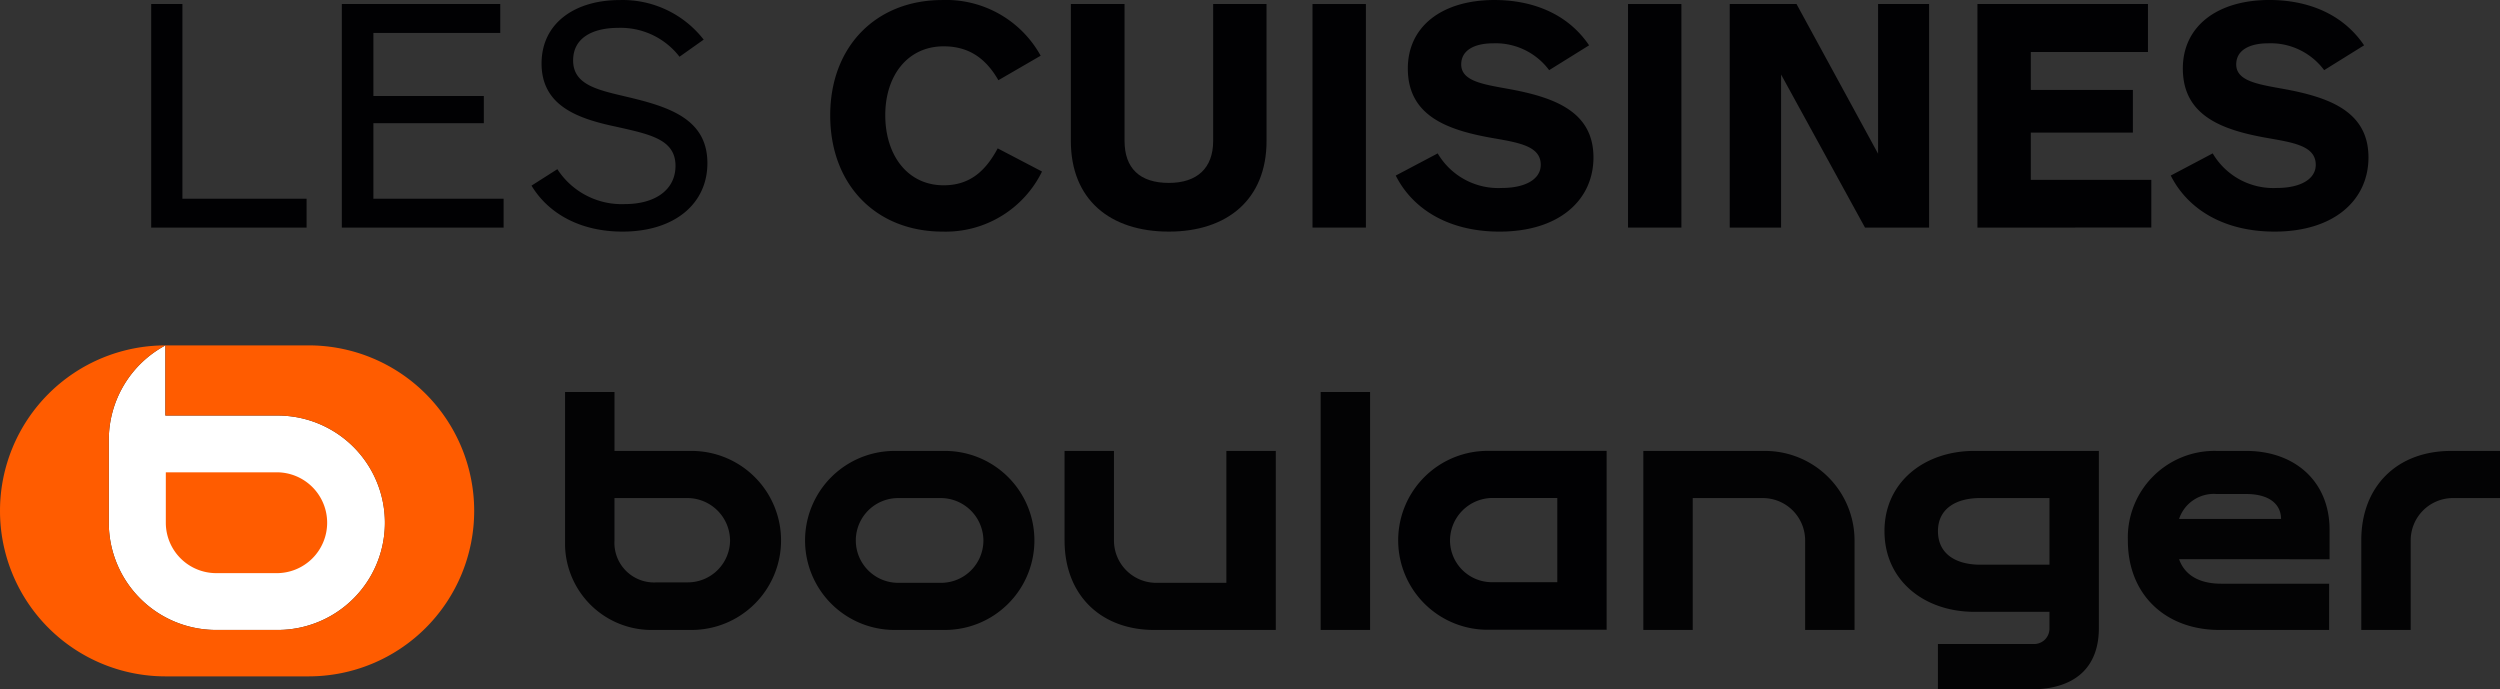 <svg xmlns="http://www.w3.org/2000/svg" xmlns:xlink="http://www.w3.org/1999/xlink" width="301.266" height="83.071" viewBox="0 0 301.266 83.071">
  <rect x="0" y="0" width="301.266" height="83.071" fill="#333333" stroke="none"/>
  <defs>
    <style>
      .cls-1 {
        fill: none;
      }

      .cls-2 {
        fill: #010103;
      }

      .cls-3 {
        clip-path: url(#clip-path);
      }

      .cls-4 {
        fill: #fff;
      }

      .cls-5 {
        fill: #ff5c00;
      }

      .cls-6 {
        fill: #030304;
      }
    </style>
    <clipPath id="clip-path">
      <rect id="Rectangle_1187" data-name="Rectangle 1187" class="cls-1" width="301.266" height="41.449"/>
    </clipPath>
  </defs>
  <g id="Illustration_1" data-name="Illustration 1" transform="translate(756.497 208.596)">
    <g id="Illustration_1-2" data-name="Illustration 1" transform="translate(-756.497 -208.596)">
      <g id="Groupe_4176" data-name="Groupe 4176" transform="translate(18.219 0.001)">
        <path id="Tracé_1336" data-name="Tracé 1336" class="cls-2" d="M91.5,29.377V2.438h3.762V25.9h14.966v3.479Z" transform="translate(-91.5 -1.953)"/>
        <path id="Tracé_1337" data-name="Tracé 1337" class="cls-2" d="M206.879,29.377V2.438h19.092V5.917h-15.29v7.6h13.308V16.8H210.681v9.1h15.694v3.479Z" transform="translate(-183.905 -1.953)"/>
        <path id="Tracé_1338" data-name="Tracé 1338" class="cls-2" d="M342.4,4.773l-2.913,2.063a8.951,8.951,0,0,0-7.4-3.479c-2.832,0-5.42,1.052-5.42,3.923s2.791,3.52,6.229,4.329c5.177,1.213,9.951,2.628,9.951,8.049,0,4.935-4,8.251-10.234,8.251-5.1,0-8.939-2.184-10.962-5.541l3.115-1.982a9.237,9.237,0,0,0,8.13,4.207c3.64,0,6.108-1.7,6.108-4.611,0-3.2-3.074-3.8-7.24-4.732-4.571-.971-8.9-2.508-8.9-7.6,0-4.854,4-7.645,9.424-7.645A12.377,12.377,0,0,1,342.4,4.773Z" transform="translate(-275.821)"/>
      </g>
      <g id="Groupe_4177" data-name="Groupe 4177" transform="translate(100.044)">
        <path id="Tracé_1339" data-name="Tracé 1339" class="cls-2" d="M522.7,9.664c-1.618-2.831-3.762-4.085-6.593-4.085-4.368,0-7.038,3.559-7.038,8.292,0,4.813,2.67,8.454,7.038,8.454,3.034,0,4.975-1.577,6.512-4.449l5.339,2.79a12.917,12.917,0,0,1-11.973,7.24c-8.009,0-13.55-5.622-13.55-14C502.433,5.578,507.974,0,515.943,0A13.007,13.007,0,0,1,527.795,6.71Z" transform="translate(-502.433 0.004)"/>
        <path id="Tracé_1340" data-name="Tracé 1340" class="cls-2" d="M671.661,18.941c0,7.038-4.733,10.921-11.771,10.921-7.119,0-11.811-3.883-11.811-10.921V2.438h6.471v16.5c0,3.276,1.82,5.056,5.339,5.056,3.4,0,5.339-1.78,5.339-5.056V2.438h6.432Z" transform="translate(-619.078 -1.952)"/>
        <path id="Tracé_1341" data-name="Tracé 1341" class="cls-2" d="M794.334,29.377V2.438h6.432V29.377Z" transform="translate(-736.211 -1.952)"/>
        <path id="Tracé_1342" data-name="Tracé 1342" class="cls-2" d="M868.008,5.461l-4.813,2.993a8.033,8.033,0,0,0-6.714-3.236c-2.265,0-3.883.809-3.883,2.549,0,1.982,2.589,2.386,5.5,2.912,5.663,1.011,10.436,2.71,10.436,8.292,0,5.1-4.085,8.939-11.326,8.939-5.865,0-10.354-2.508-12.5-6.755l5.056-2.67a8.472,8.472,0,0,0,7.726,4.166c2.831,0,4.692-1.052,4.692-2.791,0-2.265-2.628-2.67-5.865-3.236-5.5-.971-10.153-2.71-10.153-8.373C846.166,3.114,850.372,0,856.6,0,860.89,0,865.3,1.456,868.008,5.461Z" transform="translate(-776.556 0.001)"/>
        <path id="Tracé_1343" data-name="Tracé 1343" class="cls-2" d="M985.277,29.377V2.438h6.432V29.377Z" transform="translate(-889.134 -1.952)"/>
        <path id="Tracé_1344" data-name="Tracé 1344" class="cls-2" d="M1063.126,29.377l-10.112-18.444V29.378h-6.189V2.438h8.049l9.829,18.04V2.438h6.148V29.377Z" transform="translate(-938.426 -1.952)"/>
        <path id="Tracé_1345" data-name="Tracé 1345" class="cls-2" d="M1196.735,29.377V2.438h20.549V8.222h-14.117v4.571h12.3V17.93h-12.3v5.7h14.521v5.744Z" transform="translate(-1058.486 -1.952)"/>
        <path id="Tracé_1346" data-name="Tracé 1346" class="cls-2" d="M1337.039,5.463l-4.813,2.993a8.033,8.033,0,0,0-6.714-3.236c-2.265,0-3.883.809-3.883,2.549,0,1.982,2.589,2.386,5.5,2.912,5.663,1.011,10.436,2.71,10.436,8.292,0,5.1-4.085,8.939-11.326,8.939-5.865,0-10.354-2.508-12.5-6.755l5.056-2.67a8.472,8.472,0,0,0,7.726,4.166c2.831,0,4.692-1.052,4.692-2.791,0-2.265-2.628-2.67-5.865-3.236-5.5-.971-10.153-2.71-10.153-8.373C1315.2,3.117,1319.4,0,1325.632,0,1329.921,0,1334.329,1.459,1337.039,5.463Z" transform="translate(-1152.194 -0.002)"/>
      </g>
      <g id="Groupe_4178" data-name="Groupe 4178" class="cls-3" transform="translate(0 41.622)">
        <path id="Tracé_1347" data-name="Tracé 1347" class="cls-4" d="M86.195,217.486v0H72.664v-8.449a12.919,12.919,0,0,0-6.816,11.391V230.4a12.923,12.923,0,0,0,12.923,12.923H86.2v0a12.919,12.919,0,1,0,0-25.838" transform="translate(-52.736 -209.031)"/>
        <path id="Tracé_1348" data-name="Tracé 1348" class="cls-5" d="M37.2,209.023H19.944a19.943,19.943,0,1,0,0,39.886H37.2a19.943,19.943,0,1,0,0-39.886M33.46,243.314v0H26.035A12.923,12.923,0,0,1,13.113,230.4v-9.98a12.921,12.921,0,0,1,6.816-11.391v8.449H33.46v0a12.919,12.919,0,1,1,0,25.838" transform="translate(-0.001 -209.024)"/>
        <path id="Tracé_1349" data-name="Tracé 1349" class="cls-5" d="M113.639,285.852H100.351v6.076A6.077,6.077,0,0,0,106.425,298h7.214a6.076,6.076,0,1,0,0-12.151" transform="translate(-80.369 -270.555)"/>
        <path id="Tracé_1350" data-name="Tracé 1350" class="cls-6" d="M341.979,255.694V237.233h5.956v7.1h9.285a10.787,10.787,0,1,1,0,21.574h-4.643a10.426,10.426,0,0,1-10.6-10.214m5.956-.545a4.771,4.771,0,0,0,5.08,5.025h3.769a5.094,5.094,0,0,0,5.08-5.025,5.153,5.153,0,0,0-5.08-5.134h-8.849Zm33.754,10.759a10.787,10.787,0,1,1,0-21.574h6.063a10.787,10.787,0,1,1,0,21.574Zm10.706-10.759a5.152,5.152,0,0,0-5.078-5.134h-5.192a5.107,5.107,0,0,0,0,10.214h5.191a5.105,5.105,0,0,0,5.078-5.08m9.779,0V244.334h5.954v10.815a5.1,5.1,0,0,0,5.08,5.08h8.466V244.334h5.954v21.574H412.989c-6.5,0-10.815-4.26-10.815-10.759m36.814,10.759h-5.954V237.232h5.954Zm58.382-10.814v10.814h-5.954V255.095a5.105,5.105,0,0,0-5.081-5.08H477.87v15.893h-5.954V244.334h14.638a10.792,10.792,0,0,1,10.815,10.761M500.976,254c0-5.954,4.861-9.668,10.815-9.668h15.02V265.69c0,4.753-2.9,7.374-8.194,7.374h-11.2V267.6H518.89a1.851,1.851,0,0,0,1.967-1.912v-1.966h-9.065c-5.954,0-10.815-3.714-10.815-9.721m19.881,4.041v-8.029H512.5c-2.785,0-5.078,1.2-5.078,3.988,0,2.84,2.293,4.041,5.078,4.041Zm33.7,7.865H541.341c-6.5,0-11.034-4.26-11.034-10.759a10.444,10.444,0,0,1,10.706-10.815h3.551c5.844,0,10.049,3.66,10.049,9.5v3.552H536.479c.656,1.856,2.35,2.949,5.081,2.949h13Zm-18.08-13.381h12.289c0-1.639-1.254-3-4.205-3h-3.55a4.408,4.408,0,0,0-4.534,3m38.672-8.194v5.681h-5.681a5.1,5.1,0,0,0-5.08,5.08v10.814h-5.954V255.095c0-6.5,4.315-10.761,10.815-10.761Z" transform="translate(-273.885 -231.616)"/>
        <path id="Tracé_1351" data-name="Tracé 1351" class="cls-2" d="M857.478,272.86a10.779,10.779,0,1,0,0,21.557h14.237V272.86Zm8.29,15.826h-7.852a5.054,5.054,0,0,1-5.076-5.021,5.147,5.147,0,0,1,5.076-5.129h7.852Z" transform="translate(-678.105 -260.149)"/>
      </g>
    </g>
  </g>
</svg>
